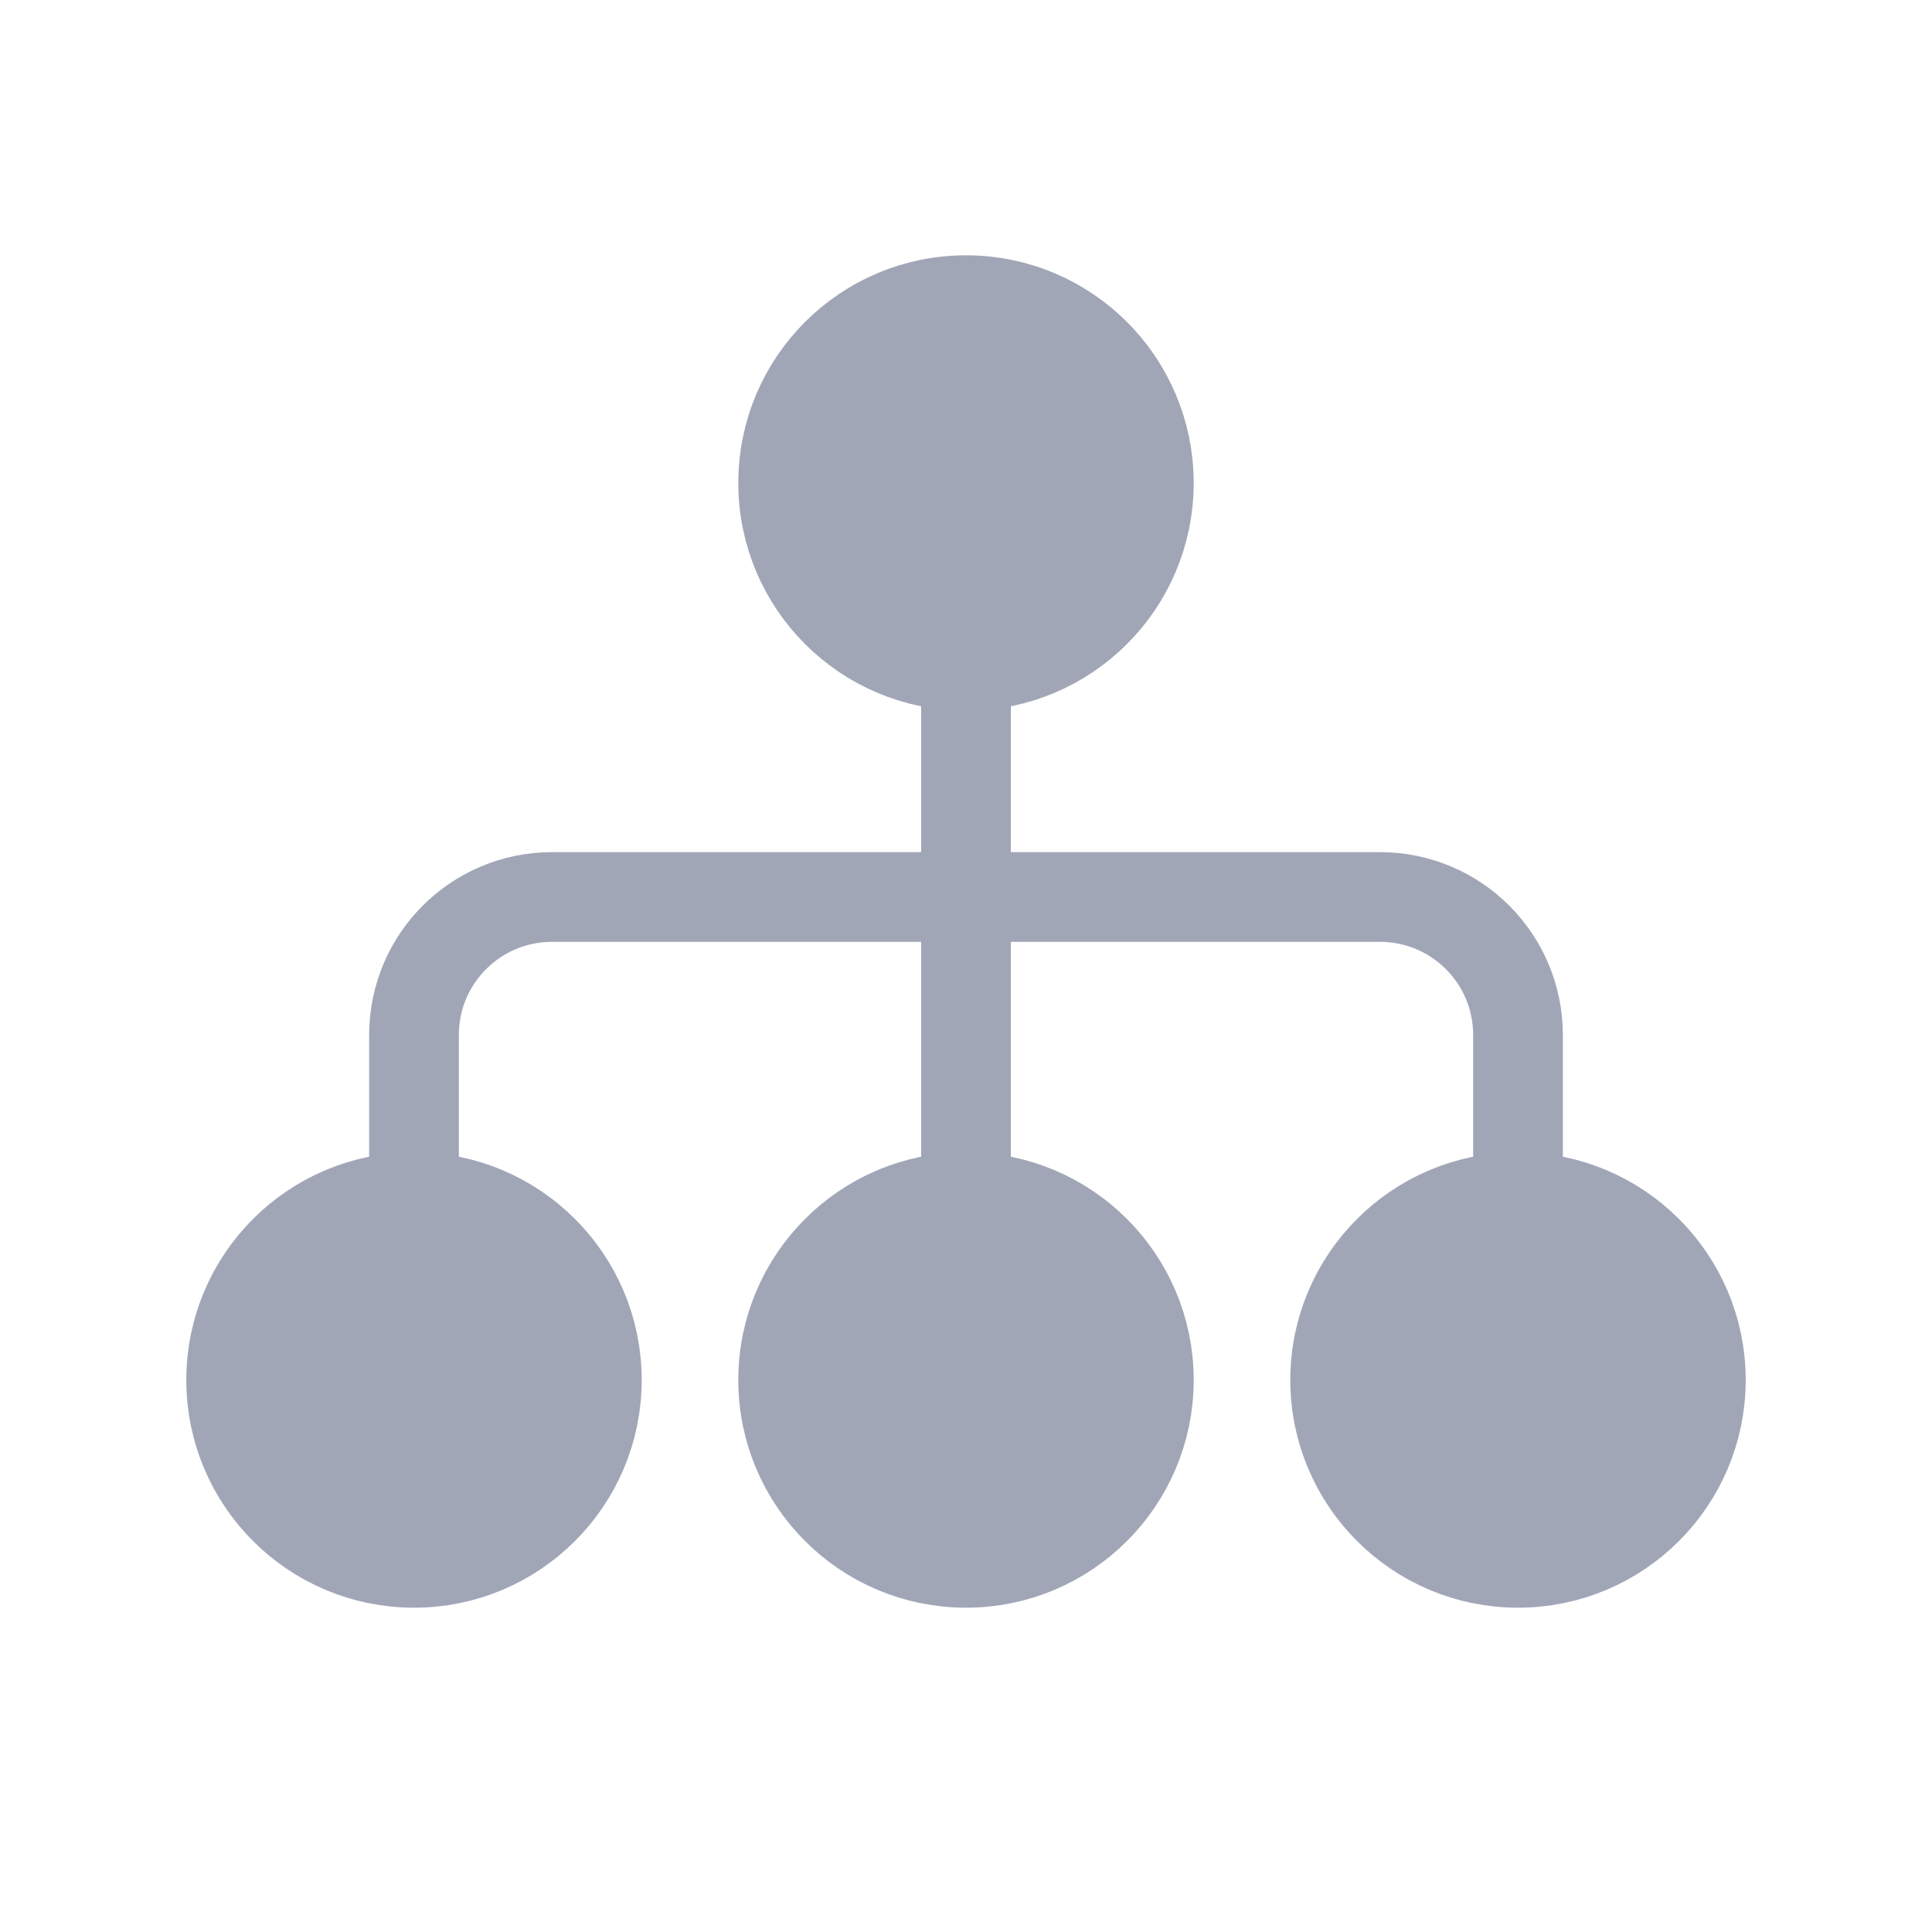 <svg width="28" height="28" viewBox="0 0 28 28" fill="none" xmlns="http://www.w3.org/2000/svg">
<circle cx="14" cy="7" r="2.65" fill="#A1A6B7" stroke="#A1A6B7" stroke-width="1.3"/>
<circle cx="14" cy="20" r="2.65" fill="#A1A6B7" stroke="#A1A6B7" stroke-width="1.3"/>
<circle cx="22" cy="20" r="2.65" fill="#A1A6B7" stroke="#A1A6B7" stroke-width="1.3"/>
<circle cx="6" cy="20" r="2.65" fill="#A1A6B7" stroke="#A1A6B7" stroke-width="1.3"/>
<path d="M14 10V17.5" stroke="#A1A6B7" stroke-width="1.3"/>
<path d="M22 18V15C22 13.895 21.105 13 20 13H8C6.895 13 6 13.895 6 15V18" stroke="#A1A6B7" stroke-width="1.3"/>
</svg>
